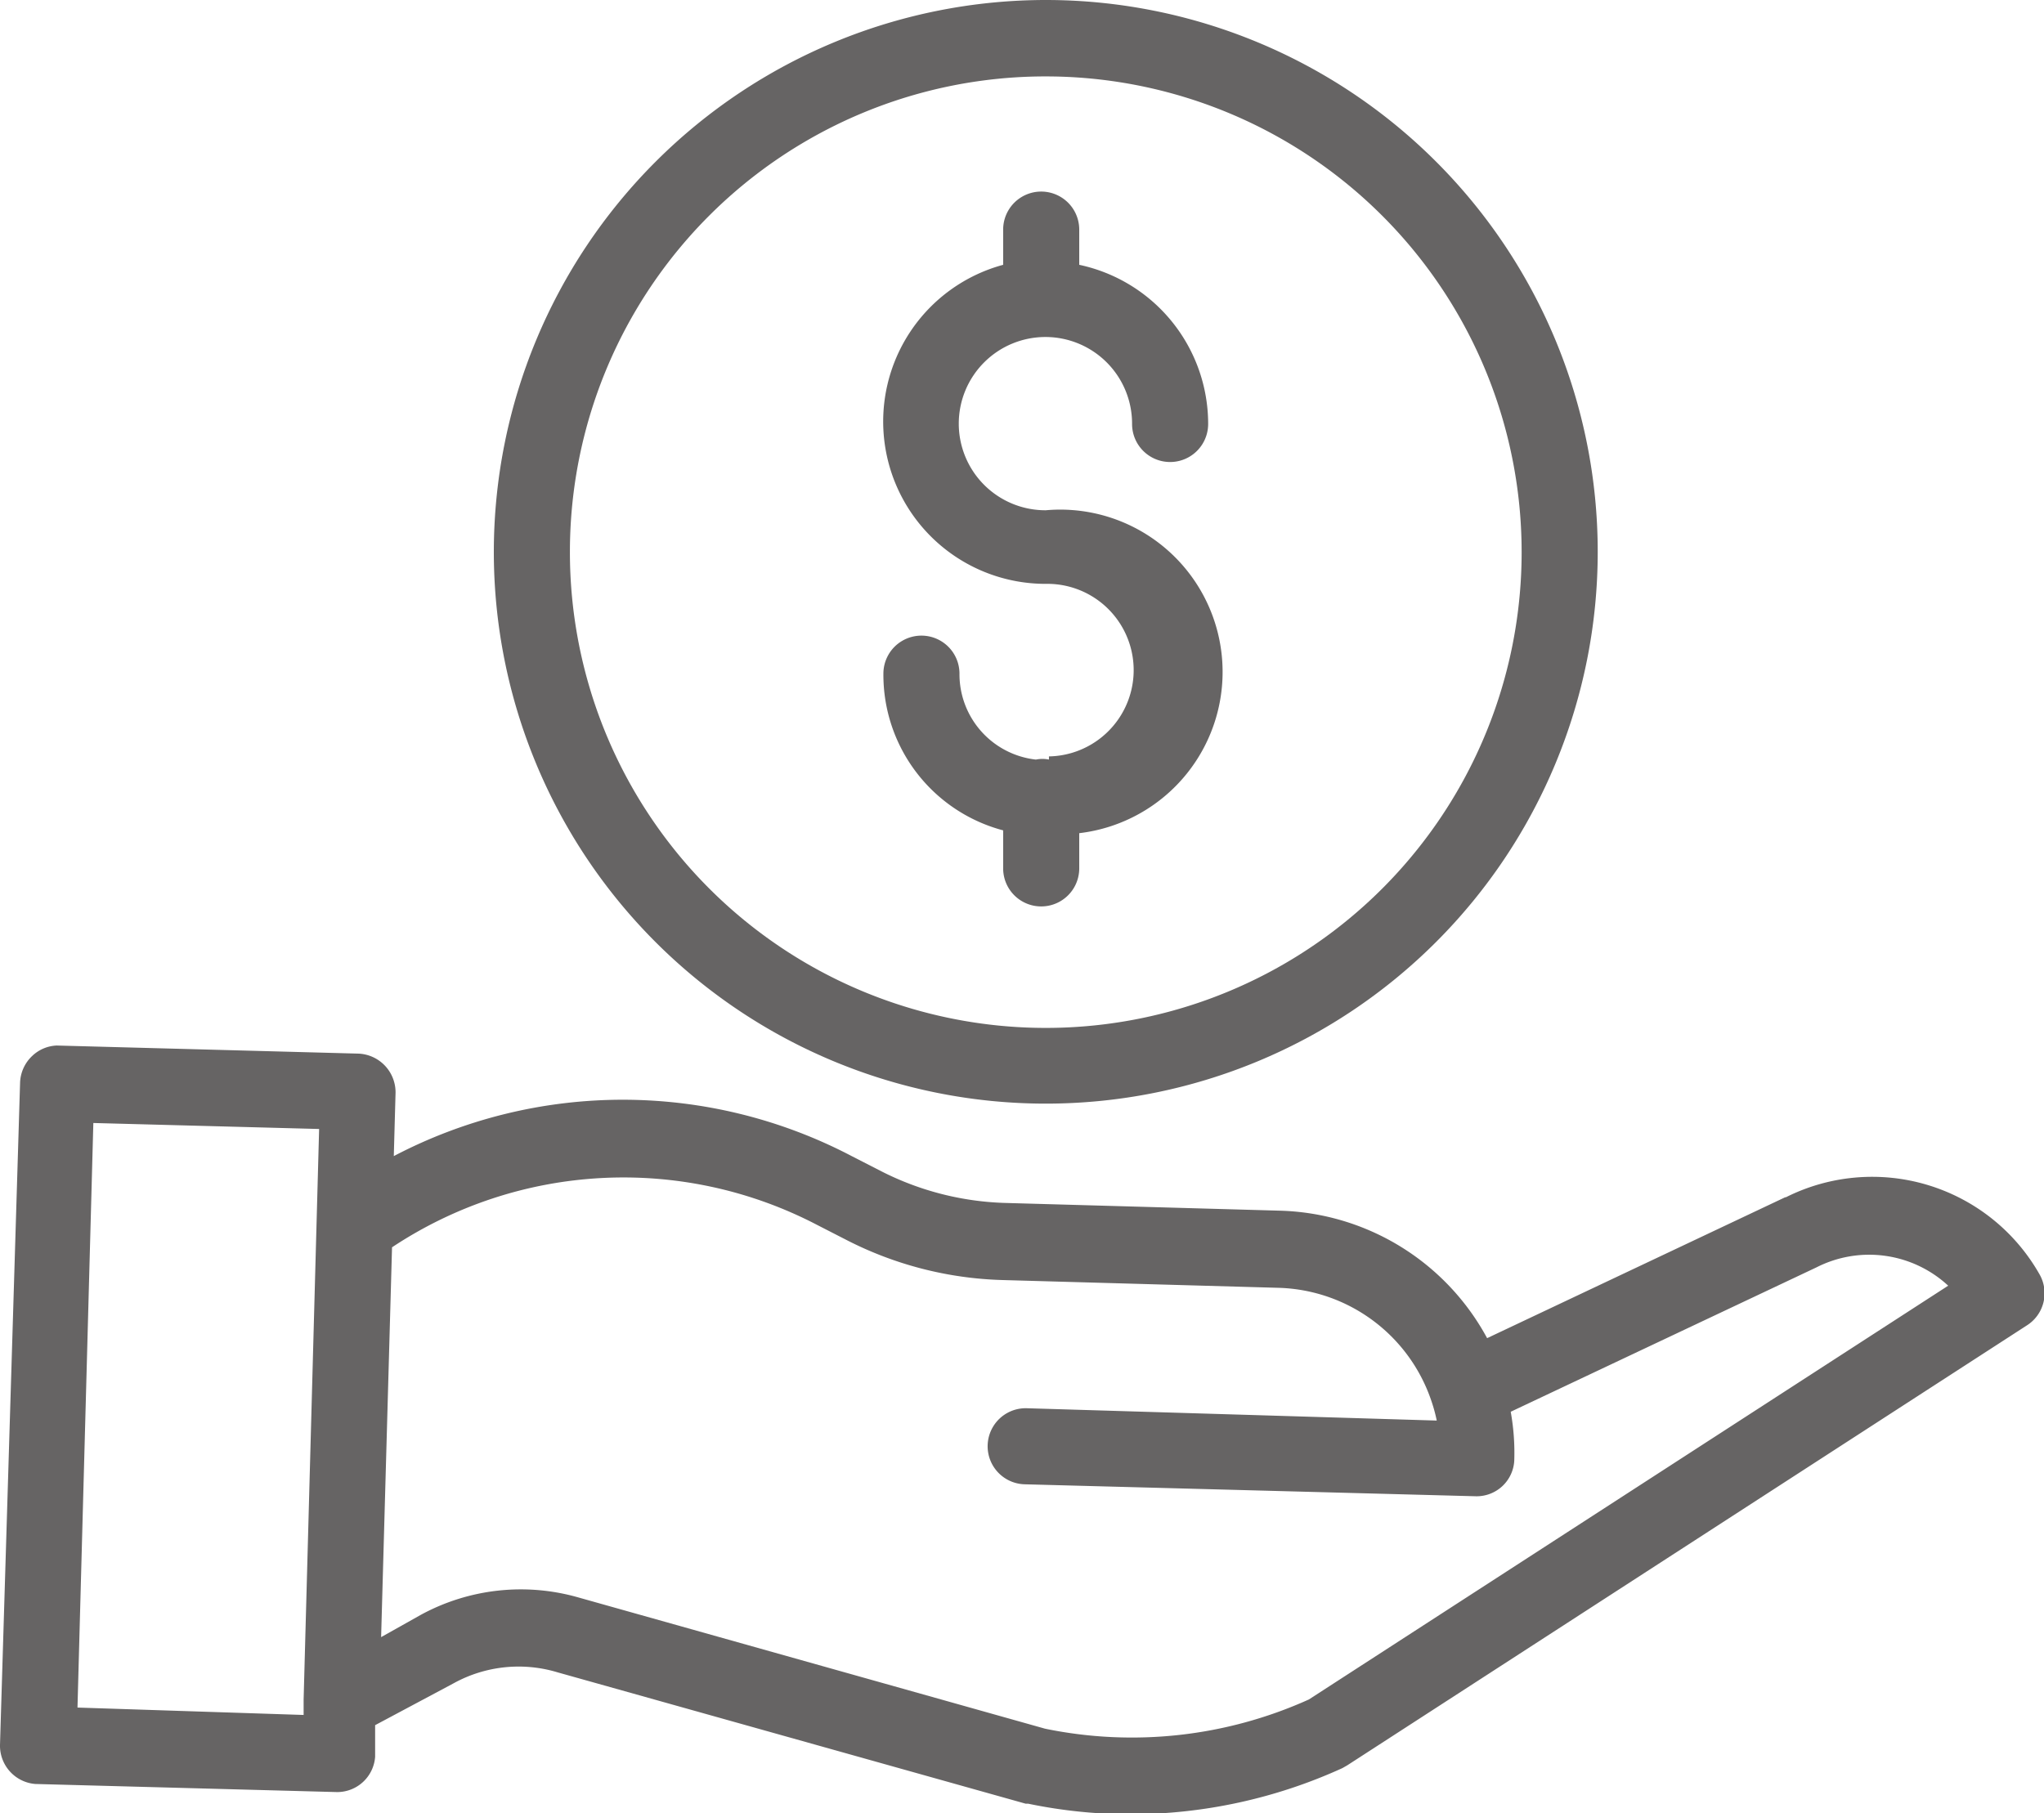 <svg xmlns="http://www.w3.org/2000/svg" xmlns:xlink="http://www.w3.org/1999/xlink" viewBox="0 0 58.03 51.49"><defs><style>.cls-1{fill:none;}.cls-2{fill:#666464;}.cls-3{clip-path:url(#clip-path);}</style><clipPath id="clip-path" transform="translate(-0.09 -0.51)"><rect class="cls-1" width="58.16" height="52"/></clipPath></defs><title>tabIcon-2</title><g id="圖層_2" data-name="圖層 2"><g id="圖層_11" data-name="圖層 11"><path class="cls-2" d="M29.87,22.08a.92.92,0,0,0-.37,0,2.44,2.44,0,0,1-2.17-2.44,1.08,1.08,0,1,0-2.16,0,4.57,4.57,0,0,0,3.4,4.45v1.08a1.08,1.08,0,0,0,2.16,0v-1A4.61,4.61,0,0,0,29.78,15a2.46,2.46,0,1,1,2.45-2.45,1.08,1.08,0,0,0,2.16,0,4.62,4.62,0,0,0-3.66-4.52v-1a1.08,1.08,0,0,0-2.16,0v1a4.61,4.61,0,0,0,1.21,9.06,2.45,2.45,0,0,1,.09,4.9Z" transform="translate(-0.09 -0.51)"/><g class="cls-3"><path class="cls-2" d="M14.11,16.18A15.67,15.67,0,1,0,29.78.51,15.68,15.68,0,0,0,14.11,16.18ZM29.78,2.68a13.51,13.51,0,1,1-13.51,13.5A13.5,13.5,0,0,1,29.78,2.68Z" transform="translate(-0.09 -0.51)"/><path class="cls-2" d="M50.77,34.51l-8.46,4a6.9,6.9,0,0,0-5.88-3.62l-7.81-.22a8.28,8.28,0,0,1-3.55-.92l-.8-.41a14,14,0,0,0-13,0l.05-1.8a1.1,1.1,0,0,0-1.05-1.11l-8.57-.23A1.07,1.07,0,0,0,1,30.5a1.09,1.09,0,0,0-.34.76L.09,50.06a1.09,1.09,0,0,0,1,1.11l8.57.23h0a1.08,1.08,0,0,0,1.08-1l0-.9,2.23-1.19A3.82,3.82,0,0,1,15.92,48l13.29,3.73.07,0a14.33,14.33,0,0,0,2.92.3,14.53,14.53,0,0,0,6-1.31l.14-.08L57.63,38.15A1.08,1.08,0,0,0,58,36.71a5.46,5.46,0,0,0-7.21-2.2ZM8.71,48.77l0,.44L2.29,49,2.74,32.4l6.41.17Zm28.54,0a12.21,12.21,0,0,1-7.49.83L16.5,45.87a5.94,5.94,0,0,0-4.45.49L10.91,47l.31-11.07a11.88,11.88,0,0,1,12.06-.64l.8.41a10.32,10.32,0,0,0,4.48,1.16l7.81.22a4.72,4.72,0,0,1,4.37,3.25,4.42,4.42,0,0,1,.14.52L29.24,40.5a1.08,1.08,0,1,0-.06,2.16L42,43h0a1.07,1.07,0,0,0,1.08-1,6.56,6.56,0,0,0-.1-1.4l8.68-4.1h0a3.3,3.3,0,0,1,3.74.52Z" transform="translate(-0.09 -0.51)"/></g></g></g></svg>